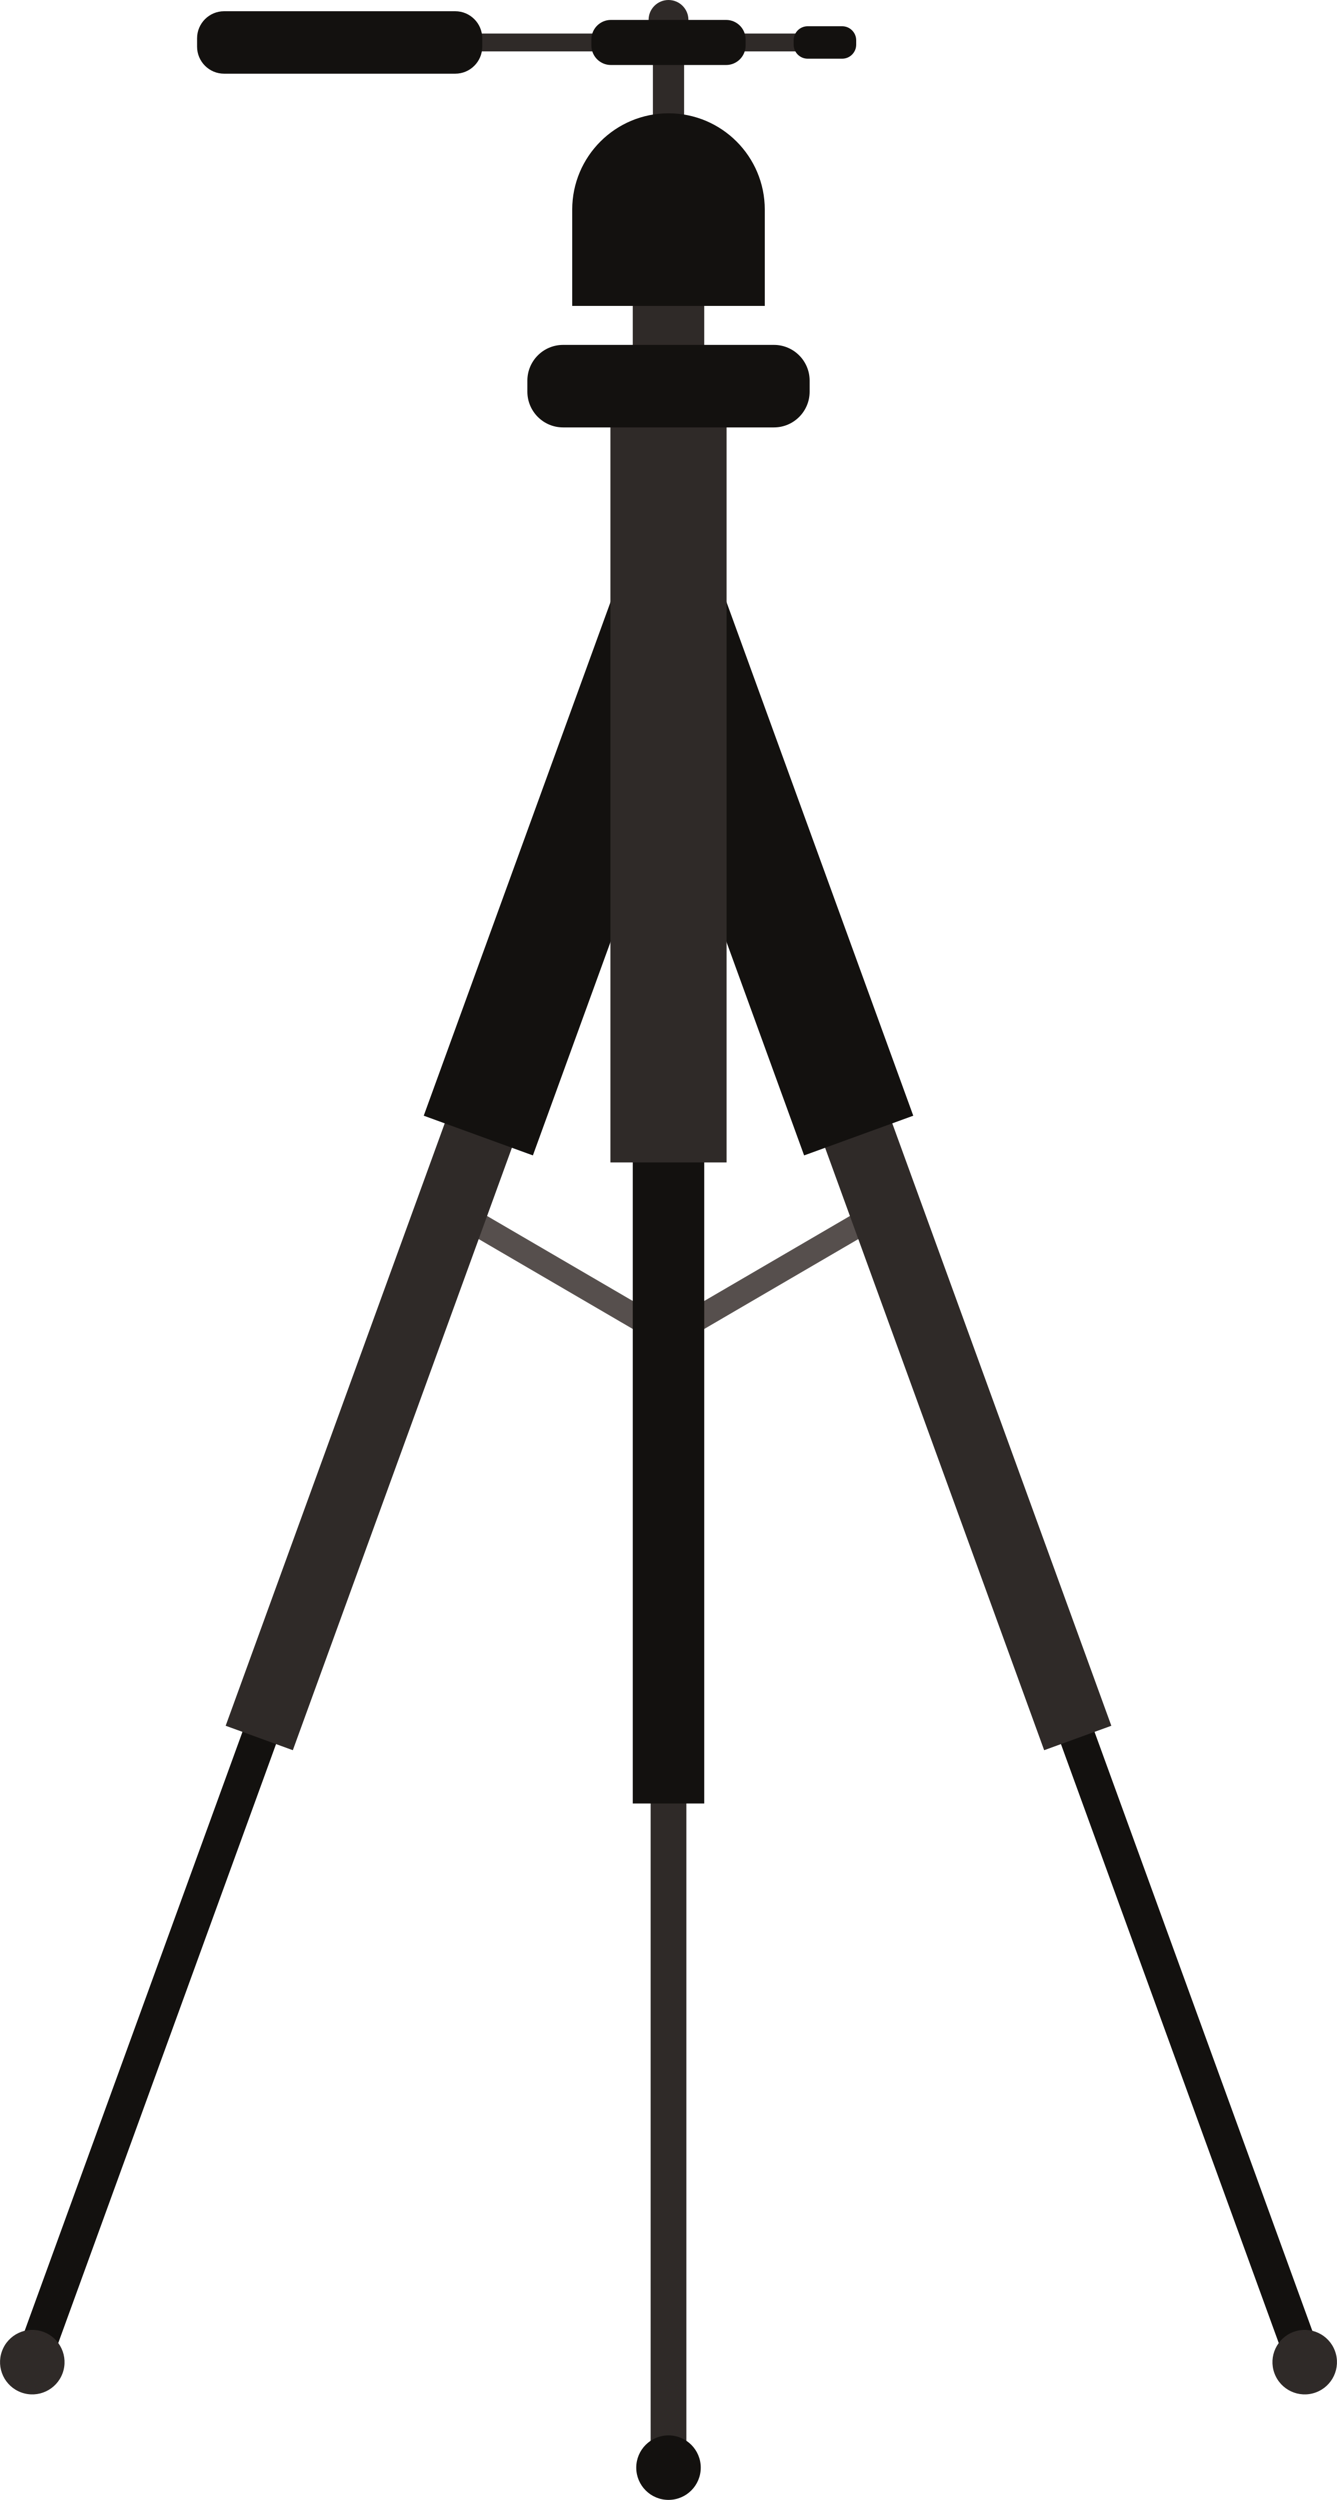 <?xml version="1.0" encoding="UTF-8"?>
<!DOCTYPE svg PUBLIC "-//W3C//DTD SVG 1.1//EN" "http://www.w3.org/Graphics/SVG/1.1/DTD/svg11.dtd">
<!-- Creator: CorelDRAW X7 -->
<svg xmlns="http://www.w3.org/2000/svg" xml:space="preserve" width="2.215in" height="4.141in" version="1.1" style="shape-rendering:geometricPrecision; text-rendering:geometricPrecision; image-rendering:optimizeQuality; fill-rule:evenodd; clip-rule:evenodd"
viewBox="0 0 122066 228216"
 xmlns:xlink="http://www.w3.org/1999/xlink">
 <defs>
  <style type="text/css">
   <![CDATA[
    .fil2 {fill:#13110F;fill-rule:nonzero}
    .fil0 {fill:#2F2A28;fill-rule:nonzero}
    .fil1 {fill:#564F4D;fill-rule:nonzero}
   ]]>
  </style>
 </defs>
 <g id="Objects">

  <path class="fil0" d="M61033 0c-1004,0 -1819,814 -1819,1819l0 1819 3638 0 0 -1819c0,-1005 -815,-1819 -1819,-1819z"/>
  <polygon class="fil1" points="81375,111358 61033,123225 61033,120669 81375,108803 "/>
  <polygon class="fil1" points="40691,111358 61033,123225 61033,120669 40691,108803 "/>
  <polygon class="fil2" points="5097,214498 2031,213382 26252,146782 29318,147897 "/>
  <polygon class="fil0" points="26734,159776 20601,157545 44822,90945 50955,93175 "/>
  <path class="fil0" d="M5713 216647c-556,1529 -2245,2317 -3774,1761 -1528,-556 -2317,-2245 -1761,-3774 556,-1529 2246,-2317 3774,-1761 1529,556 2317,2245 1761,3774z"/>
  <polygon class="fil2" points="56546,52739 38685,101853 48652,105478 56546,83770 "/>
  <polygon class="fil2" points="116969,214498 120035,213382 95815,146782 92748,147897 "/>
  <polygon class="fil0" points="95332,159776 101465,157545 77244,90945 71111,93175 "/>
  <path class="fil0" d="M116353 216647c556,1529 2246,2317 3774,1761 1529,-556 2317,-2245 1761,-3774 -556,-1529 -2246,-2317 -3774,-1761 -1529,556 -2317,2245 -1761,3774z"/>
  <polygon class="fil2" points="65520,52739 83381,101853 73415,105478 65520,83770 "/>
  <polygon class="fil0" points="64296,35252 57770,35252 57770,22930 64296,22930 "/>
  <polygon class="fil0" points="62458,13407 59608,13407 59608,3877 62458,3877 "/>
  <polygon class="fil0" points="72897,3061 72897,4693 31009,4693 31009,3061 "/>
  <polygon class="fil0" points="62665,223461 59402,223461 59402,152593 62665,152593 "/>
  <polygon class="fil2" points="64296,164640 57770,164640 57770,93771 64296,93771 "/>
  <polygon class="fil0" points="66336,106120 55730,106120 55730,35252 66336,35252 "/>
  <path class="fil2" d="M63978 225271c0,1626 -1318,2945 -2945,2945 -1626,0 -2945,-1319 -2945,-2945 0,-1627 1319,-2945 2945,-2945 1627,0 2945,1318 2945,2945z"/>
  <path class="fil2" d="M73919 35755c0,1803 -1461,3264 -3263,3264l-19245 0c-1803,0 -3264,-1461 -3264,-3264l0 -1006c0,-1802 1461,-3264 3264,-3264l19245 0c1802,0 3263,1462 3263,3264l0 1006z"/>
  <path class="fil2" d="M68074 4152c0,985 -798,1783 -1783,1783l-10515 0c-985,0 -1784,-798 -1784,-1783l0 -550c0,-985 799,-1783 1784,-1783l10515 0c985,0 1783,798 1783,1783l0 550z"/>
  <path class="fil2" d="M78170 4075c0,709 -575,1284 -1284,1284l-3143 0c-709,0 -1284,-575 -1284,-1284l0 -396c0,-709 575,-1284 1284,-1284l3143 0c709,0 1284,575 1284,1284l0 396z"/>
  <path class="fil2" d="M44028 4258c0,1364 -1107,2470 -2471,2470l-21096 0c-1364,0 -2470,-1106 -2470,-2470l0 -762c0,-1365 1106,-2471 2470,-2471l21096 0c1364,0 2471,1106 2471,2471l0 762z"/>
  <path class="fil2" d="M61033 10344c-4855,0 -8791,3936 -8791,8791l0 8791 17582 0 0 -8791c0,-4855 -3936,-8791 -8791,-8791z"/>
 </g>
</svg>
